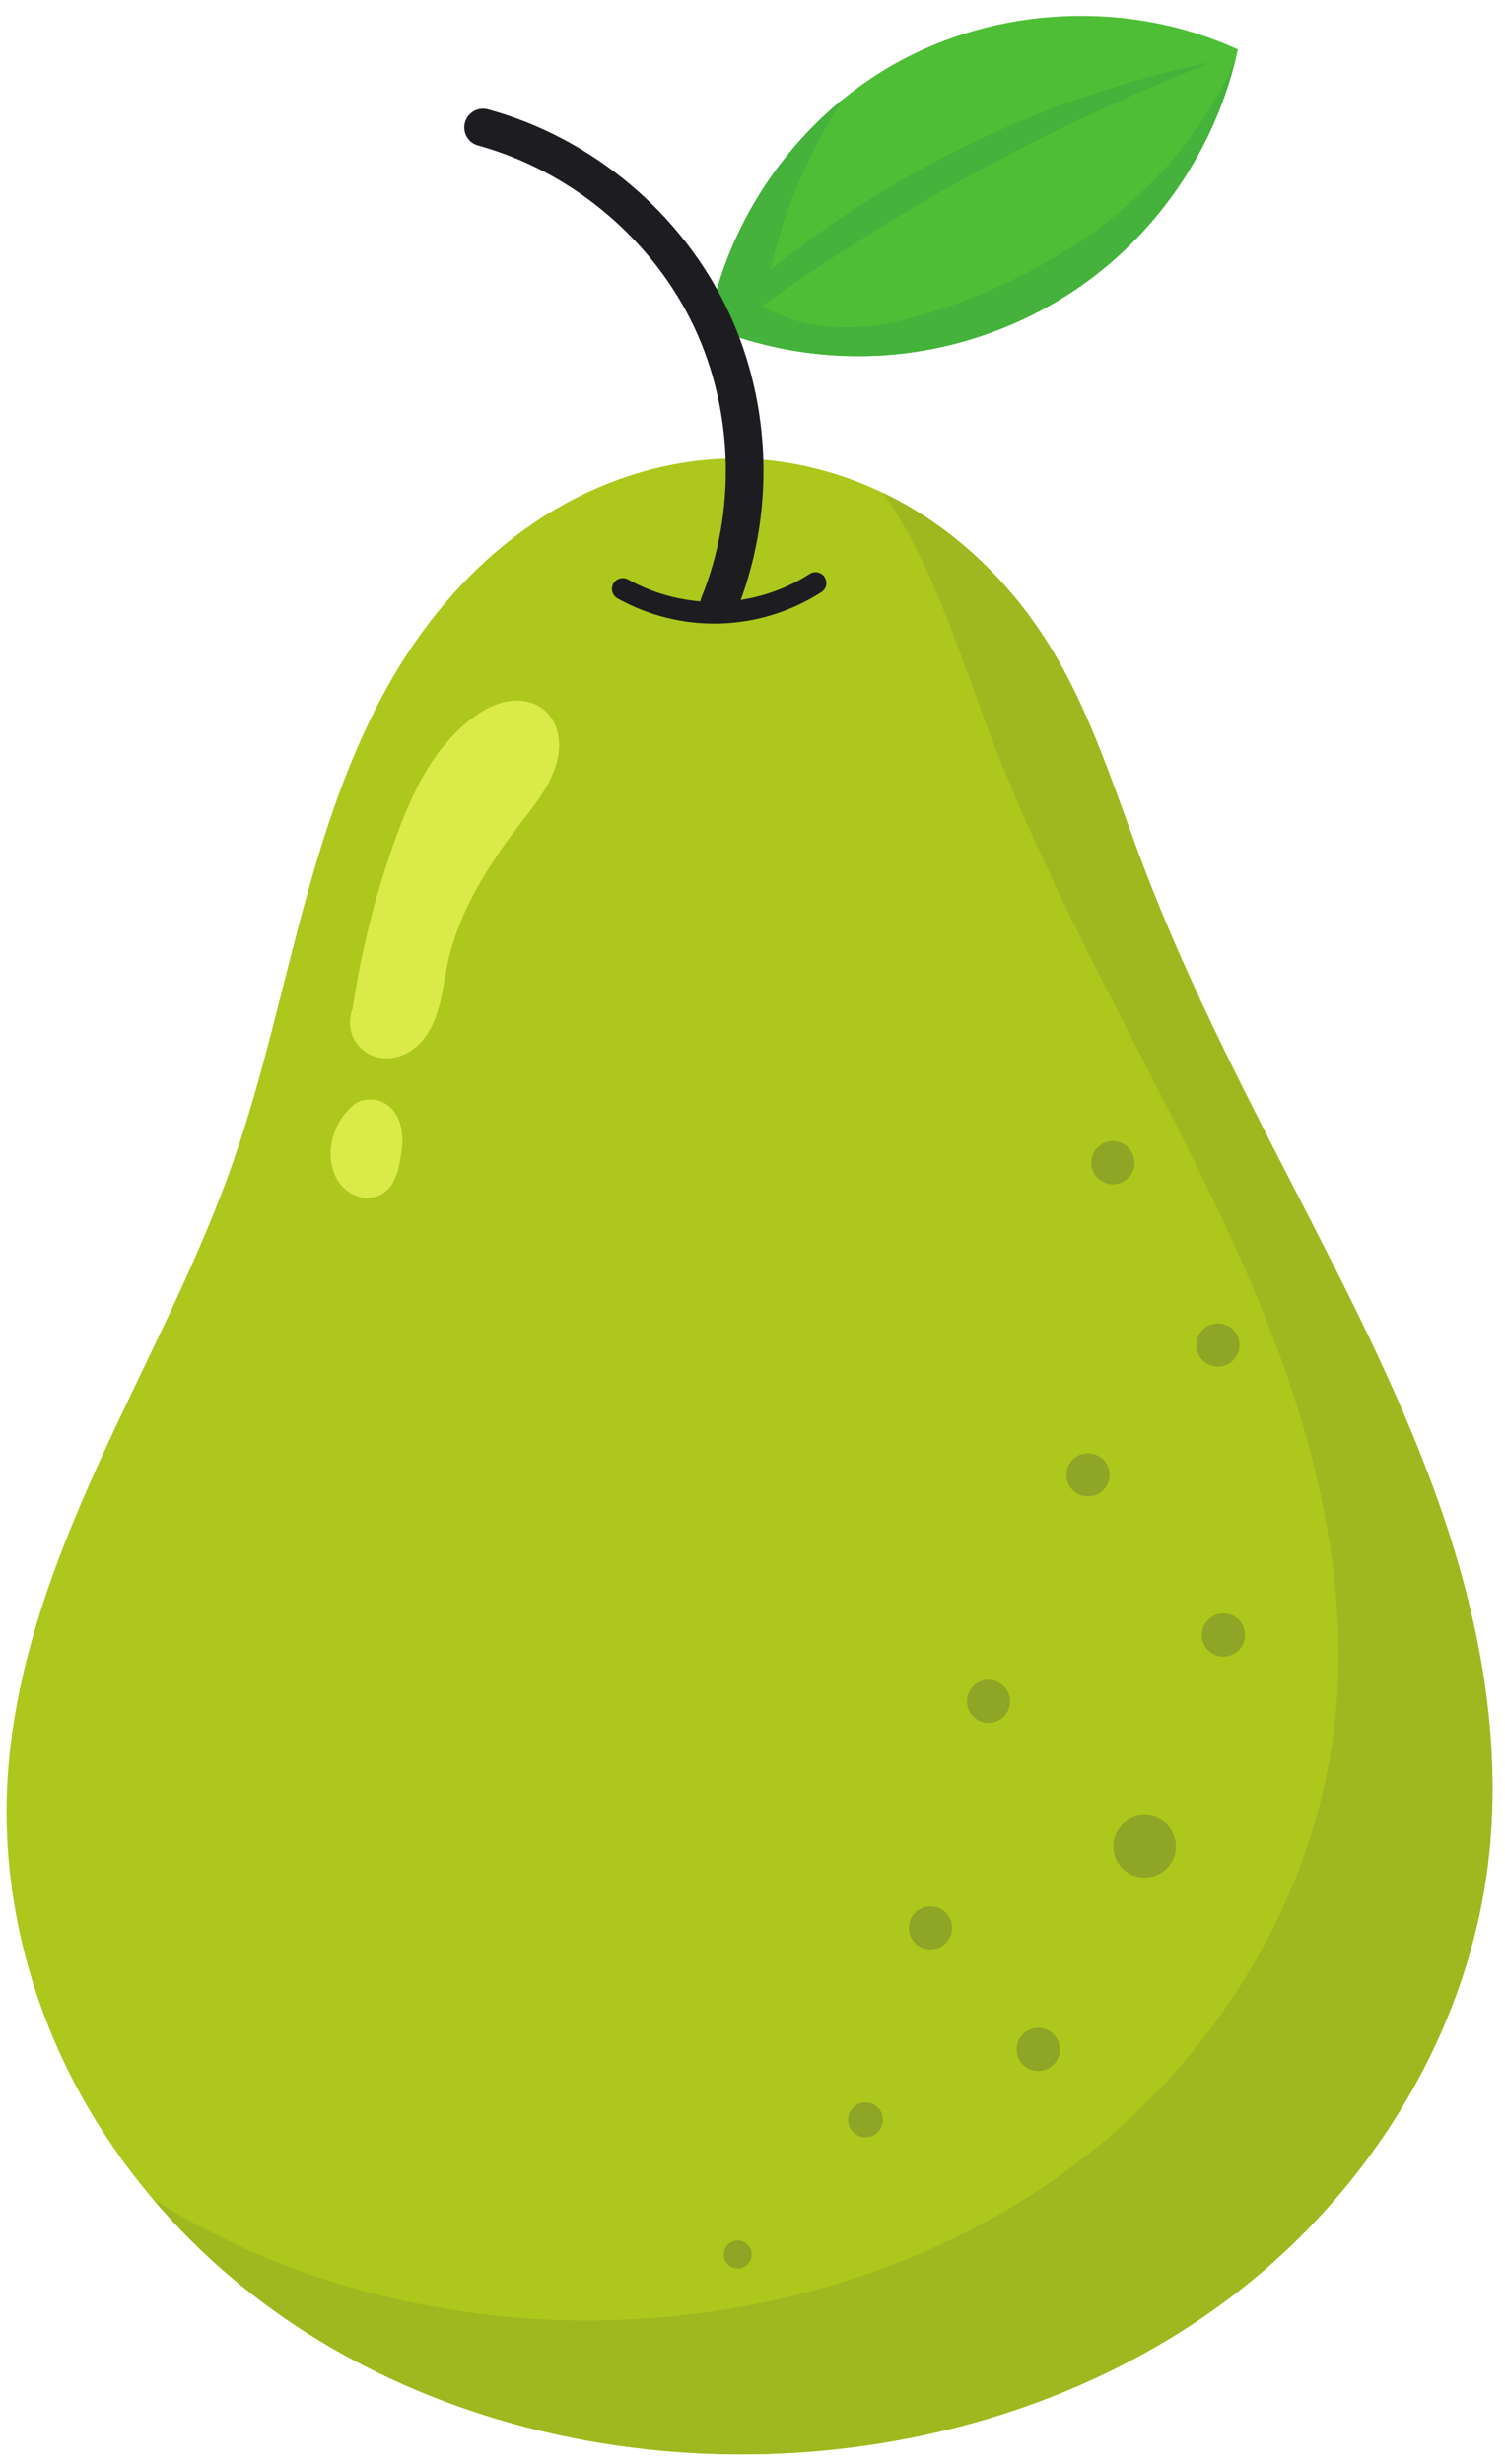 <svg xmlns="http://www.w3.org/2000/svg" xmlns:xlink="http://www.w3.org/1999/xlink" width="501" zoomAndPan="magnify" viewBox="0 0 375.75 615" height="820" preserveAspectRatio="xMidYMid meet" version="1.0"><defs><clipPath id="91a16a7c62"><path d="M 276.906 296.145 L 298.023 296.145 L 298.023 317.258 L 276.906 317.258 Z M 276.906 296.145 " clip-rule="nonzero"/></clipPath><clipPath id="6c52ff5182"><path d="M 287.465 296.145 C 281.633 296.145 276.906 300.871 276.906 306.703 C 276.906 312.531 281.633 317.258 287.465 317.258 C 293.293 317.258 298.023 312.531 298.023 306.703 C 298.023 300.871 293.293 296.145 287.465 296.145 Z M 287.465 296.145 " clip-rule="nonzero"/></clipPath><clipPath id="dd029d9ae7"><path d="M 0.906 0.145 L 22.023 0.145 L 22.023 21.258 L 0.906 21.258 Z M 0.906 0.145 " clip-rule="nonzero"/></clipPath><clipPath id="0bfc7f54c6"><path d="M 11.465 0.145 C 5.633 0.145 0.906 4.871 0.906 10.703 C 0.906 16.531 5.633 21.258 11.465 21.258 C 17.293 21.258 22.023 16.531 22.023 10.703 C 22.023 4.871 17.293 0.145 11.465 0.145 Z M 11.465 0.145 " clip-rule="nonzero"/></clipPath><clipPath id="3c3c038526"><rect x="0" width="23" y="0" height="22"/></clipPath></defs><g clip-path="url(#91a16a7c62)"><g clip-path="url(#6c52ff5182)"><g transform="matrix(1, 0, 0, 1, 276, 296)"><g clip-path="url(#3c3c038526)"><g clip-path="url(#dd029d9ae7)"><g clip-path="url(#0bfc7f54c6)"><path fill="#ade027" d="M 0.906 0.145 L 22.023 0.145 L 22.023 21.258 L 0.906 21.258 Z M 0.906 0.145 " fill-opacity="1" fill-rule="nonzero"/></g></g></g></g></g></g><path fill="#adc71c" d="M 103.645 160.285 C 90.559 179.211 82.77 201.27 76.633 223.441 C 70.488 245.605 65.824 268.219 58.23 289.938 C 49.09 316.094 35.828 340.578 24.395 365.816 C 12.961 391.062 3.223 417.625 1.82 445.297 C 0.629 468.621 5.508 492.16 15.34 513.348 C 25.176 534.531 39.914 553.355 57.758 568.449 C 93.43 598.629 140.961 613.195 187.699 612.625 C 230.578 612.109 273.707 599.004 307.789 572.992 C 341.875 546.984 366.281 507.742 371.512 465.211 C 374.949 437.211 370.238 408.688 361.492 381.867 C 352.758 355.039 340.082 329.695 327.199 304.598 C 312.379 275.73 297.188 246.957 285.629 216.641 C 278.387 197.637 272.504 177.879 261.715 160.641 C 253.391 147.355 242.191 135.789 228.836 127.574 C 215.477 119.363 199.93 114.559 184.25 114.441 C 168.16 114.312 152.18 119.098 138.348 127.301 C 124.512 135.508 112.793 147.059 103.645 160.285 " fill-opacity="1" fill-rule="nonzero"/><path fill="#daea48" d="M 88.047 251.742 C 90.188 237.238 93.801 222.941 98.801 209.156 C 100.871 203.48 103.18 197.867 106.27 192.672 C 109.355 187.484 113.25 182.703 118.105 179.109 C 120.664 177.223 123.523 175.648 126.648 175.09 C 128.215 174.812 129.824 174.789 131.383 175.098 C 132.938 175.41 134.434 176.059 135.68 177.047 C 137.754 178.699 139.035 181.227 139.445 183.848 C 139.855 186.461 139.457 189.16 138.598 191.668 C 136.844 196.84 133.281 201.16 129.949 205.488 C 121.879 215.961 114.586 227.465 111.781 240.387 C 110.961 244.188 110.535 248.074 109.457 251.812 C 108.379 255.551 106.559 259.219 103.516 261.633 C 102.043 262.793 100.324 263.637 98.488 263.992 C 96.656 264.348 94.715 264.211 92.984 263.512 C 90.789 262.633 88.969 260.84 88.059 258.66 C 87.145 256.473 87.133 253.93 88.047 251.742 " fill-opacity="1" fill-rule="nonzero"/><path fill="#daea48" d="M 88.914 275.309 C 90.023 274.691 91.301 274.375 92.566 274.402 C 93.84 274.426 95.102 274.793 96.184 275.453 C 97.316 276.137 98.242 277.129 98.922 278.266 C 99.598 279.395 100.027 280.664 100.254 281.969 C 100.711 284.566 100.371 287.238 99.867 289.832 C 99.598 291.223 99.285 292.609 98.738 293.914 C 98.195 295.223 97.406 296.453 96.316 297.355 C 95.223 298.266 93.84 298.82 92.426 298.957 C 91.004 299.098 89.559 298.824 88.266 298.219 C 86.359 297.328 84.828 295.715 83.871 293.844 C 82.918 291.973 82.52 289.836 82.551 287.734 C 82.629 282.914 85.051 278.188 88.914 275.309 " fill-opacity="1" fill-rule="nonzero"/><path fill="#9fb820" d="M 220.473 123.023 C 221.422 124.398 222.344 125.797 223.23 127.203 C 234.027 144.449 239.914 164.199 247.152 183.203 C 258.711 213.52 273.902 242.297 288.723 271.16 C 301.605 296.262 314.285 321.609 323.023 348.438 C 331.762 375.258 336.473 403.781 333.035 431.781 C 327.805 474.309 303.398 513.555 269.312 539.559 C 235.227 565.566 192.109 578.672 149.223 579.195 C 110.32 579.672 70.867 569.645 38.16 548.867 C 44.133 555.918 50.695 562.477 57.75 568.449 C 93.43 598.629 140.961 613.195 187.699 612.625 C 230.578 612.109 273.699 599.004 307.789 572.992 C 341.875 546.984 366.281 507.742 371.512 465.211 C 374.949 437.211 370.23 408.688 361.492 381.867 C 352.758 355.039 340.082 329.695 327.199 304.598 C 312.379 275.73 297.188 246.957 285.629 216.641 C 278.387 197.637 272.504 177.879 261.715 160.641 C 253.391 147.355 242.191 135.789 228.836 127.578 C 226.137 125.914 223.34 124.398 220.473 123.023 " fill-opacity="1" fill-rule="nonzero"/><path fill="#4fbe37" d="M 309.059 12.332 C 282.035 -0.031 249.113 1.375 223.25 16.004 C 199.203 29.605 181.715 54.246 176.824 81.414 C 192.066 87.781 208.953 90.16 225.367 88.262 C 241.781 86.359 257.676 80.191 271.059 70.516 C 290.27 56.641 304.082 35.492 309.059 12.332 " fill-opacity="1" fill-rule="nonzero"/><path fill="#44b23b" d="M 308.449 14.895 C 304.879 22.973 300.258 30.594 294.723 37.488 C 279.875 55.984 258.805 68.836 236.391 76.641 C 225.809 80.328 214.488 82.984 203.441 81.094 C 198.918 80.32 194.531 78.789 190.508 76.582 C 191.961 67.496 194.363 58.547 197.652 49.945 C 201.031 41.098 205.379 32.625 210.551 24.691 C 193.137 38.859 180.805 59.297 176.82 81.414 C 192.066 87.777 208.953 90.16 225.363 88.258 C 241.773 86.359 257.668 80.191 271.059 70.516 C 289.555 57.152 303.023 37.043 308.449 14.895 " fill-opacity="1" fill-rule="nonzero"/><path fill="#44b23b" d="M 178.676 79.133 C 194.281 64.707 211.668 52.207 230.316 42.004 C 252.965 29.617 277.473 20.637 302.762 15.445 C 278.555 24.965 255.059 36.27 232.523 49.238 C 216.16 58.66 200.305 68.961 185.047 80.078 L 178.676 79.133 " fill-opacity="1" fill-rule="nonzero"/><path fill="#1d1d21" d="M 120.527 27.129 C 118.184 27.168 116.227 28.93 115.945 31.258 C 115.668 33.59 117.16 35.766 119.426 36.348 C 142.793 42.75 163.18 59.938 173.422 81.875 C 183.156 102.695 183.805 127.758 175.16 149.055 C 174.68 150.207 174.68 151.504 175.16 152.656 C 175.641 153.809 176.562 154.719 177.723 155.188 C 178.879 155.664 180.18 155.652 181.328 155.16 C 182.477 154.672 183.387 153.738 183.844 152.578 C 193.508 128.785 192.793 101.18 181.926 77.91 C 170.465 53.383 148.035 34.48 121.914 27.316 C 121.461 27.188 120.996 27.121 120.527 27.129 " fill-opacity="1" fill-rule="nonzero"/><path fill="#1d1d21" d="M 203.578 142.82 C 203.059 142.832 202.555 142.98 202.125 143.266 C 195.426 147.57 187.496 150.012 179.539 150.23 C 171.688 150.453 163.746 148.508 156.879 144.68 C 155.57 143.902 153.871 144.352 153.125 145.691 C 152.383 147.023 152.895 148.703 154.246 149.406 C 161.977 153.715 170.848 155.883 179.691 155.641 C 188.656 155.391 197.504 152.664 205.051 147.82 C 207.367 146.367 206.312 142.789 203.578 142.82 " fill-opacity="1" fill-rule="nonzero"/><path fill="#8ea525" d="M 293.594 460.863 C 293.594 462.934 292.766 464.914 291.305 466.379 C 289.84 467.836 287.852 468.664 285.781 468.664 C 283.711 468.664 281.727 467.836 280.262 466.379 C 278.801 464.914 277.977 462.934 277.977 460.863 C 277.977 458.789 278.801 456.812 280.262 455.348 C 281.727 453.887 283.711 453.059 285.781 453.059 C 287.852 453.059 289.84 453.887 291.305 455.348 C 292.766 456.812 293.594 458.789 293.594 460.863 " fill-opacity="1" fill-rule="nonzero"/><path fill="#8ea525" d="M 310.844 408.117 C 310.844 409.547 310.273 410.914 309.262 411.926 C 308.25 412.938 306.879 413.508 305.449 413.508 C 304.023 413.508 302.648 412.938 301.637 411.926 C 300.625 410.914 300.059 409.547 300.059 408.117 C 300.059 406.688 300.625 405.316 301.637 404.305 C 302.648 403.293 304.023 402.73 305.449 402.73 C 306.879 402.73 308.25 403.293 309.262 404.305 C 310.273 405.316 310.844 406.688 310.844 408.117 " fill-opacity="1" fill-rule="nonzero"/><path fill="#8ea525" d="M 252.191 424.664 C 252.191 426.09 251.625 427.465 250.613 428.473 C 249.602 429.484 248.23 430.051 246.801 430.051 C 245.367 430.051 244 429.484 242.988 428.473 C 241.977 427.465 241.41 426.09 241.41 424.664 C 241.41 423.238 241.977 421.863 242.988 420.855 C 244 419.844 245.367 419.277 246.801 419.277 C 248.23 419.277 249.602 419.844 250.613 420.855 C 251.625 421.863 252.191 423.238 252.191 424.664 " fill-opacity="1" fill-rule="nonzero"/><path fill="#8ea525" d="M 237.699 481.199 C 237.699 482.633 237.133 484 236.121 485.012 C 235.113 486.02 233.738 486.59 232.309 486.59 C 229.328 486.59 226.922 484.18 226.922 481.199 C 226.922 478.227 229.328 475.812 232.309 475.812 C 233.738 475.812 235.113 476.379 236.121 477.391 C 237.133 478.406 237.699 479.773 237.699 481.199 " fill-opacity="1" fill-rule="nonzero"/><path fill="#8ea525" d="M 309.457 335.723 C 309.457 337.148 308.895 338.52 307.883 339.531 C 306.871 340.543 305.504 341.105 304.07 341.105 C 302.641 341.105 301.266 340.543 300.258 339.531 C 299.246 338.52 298.68 337.148 298.68 335.723 C 298.68 334.293 299.246 332.922 300.258 331.91 C 301.266 330.898 302.641 330.336 304.07 330.336 C 305.504 330.336 306.871 330.898 307.883 331.91 C 308.895 332.922 309.457 334.293 309.457 335.723 " fill-opacity="1" fill-rule="nonzero"/><path fill="#8ea525" d="M 277.031 368.129 C 277.031 369.555 276.461 370.922 275.449 371.934 C 274.438 372.945 273.07 373.516 271.637 373.516 C 270.211 373.516 268.84 372.945 267.828 371.934 C 266.816 370.922 266.246 369.555 266.246 368.129 C 266.246 366.695 266.816 365.328 267.828 364.32 C 268.84 363.309 270.211 362.738 271.637 362.738 C 273.07 362.738 274.438 363.309 275.449 364.32 C 276.461 365.328 277.031 366.695 277.031 368.129 " fill-opacity="1" fill-rule="nonzero"/><path fill="#8ea525" d="M 220.449 529.121 C 220.449 531.523 218.504 533.473 216.094 533.473 C 213.691 533.473 211.738 531.523 211.738 529.121 C 211.738 526.715 213.691 524.77 216.094 524.77 C 218.504 524.77 220.449 526.715 220.449 529.121 " fill-opacity="1" fill-rule="nonzero"/><path fill="#8ea525" d="M 264.613 511.539 C 264.613 512.965 264.039 514.34 263.035 515.348 C 262.023 516.359 260.648 516.926 259.223 516.926 C 257.789 516.926 256.422 516.359 255.41 515.348 C 254.398 514.34 253.828 512.965 253.828 511.539 C 253.828 510.105 254.398 508.738 255.41 507.73 C 256.422 506.719 257.789 506.152 259.223 506.152 C 260.648 506.152 262.023 506.719 263.035 507.73 C 264.039 508.738 264.613 510.105 264.613 511.539 " fill-opacity="1" fill-rule="nonzero"/><path fill="#8ea525" d="M 283.242 290.211 C 283.242 291.645 282.672 293.02 281.66 294.023 C 280.648 295.031 279.281 295.602 277.848 295.602 C 276.418 295.602 275.051 295.031 274.039 294.023 C 273.023 293.02 272.457 291.645 272.457 290.211 C 272.457 288.785 273.023 287.418 274.039 286.406 C 275.051 285.398 276.418 284.828 277.848 284.828 C 279.281 284.828 280.648 285.398 281.66 286.406 C 282.672 287.418 283.242 288.785 283.242 290.211 " fill-opacity="1" fill-rule="nonzero"/><path fill="#8ea525" d="M 187.676 562.73 C 187.676 563.656 187.309 564.543 186.652 565.203 C 185.992 565.855 185.105 566.227 184.184 566.227 C 182.25 566.227 180.688 564.664 180.688 562.73 C 180.688 560.805 182.25 559.242 184.184 559.242 C 185.105 559.242 185.992 559.609 186.652 560.266 C 187.309 560.918 187.676 561.805 187.676 562.73 " fill-opacity="1" fill-rule="nonzero"/></svg>